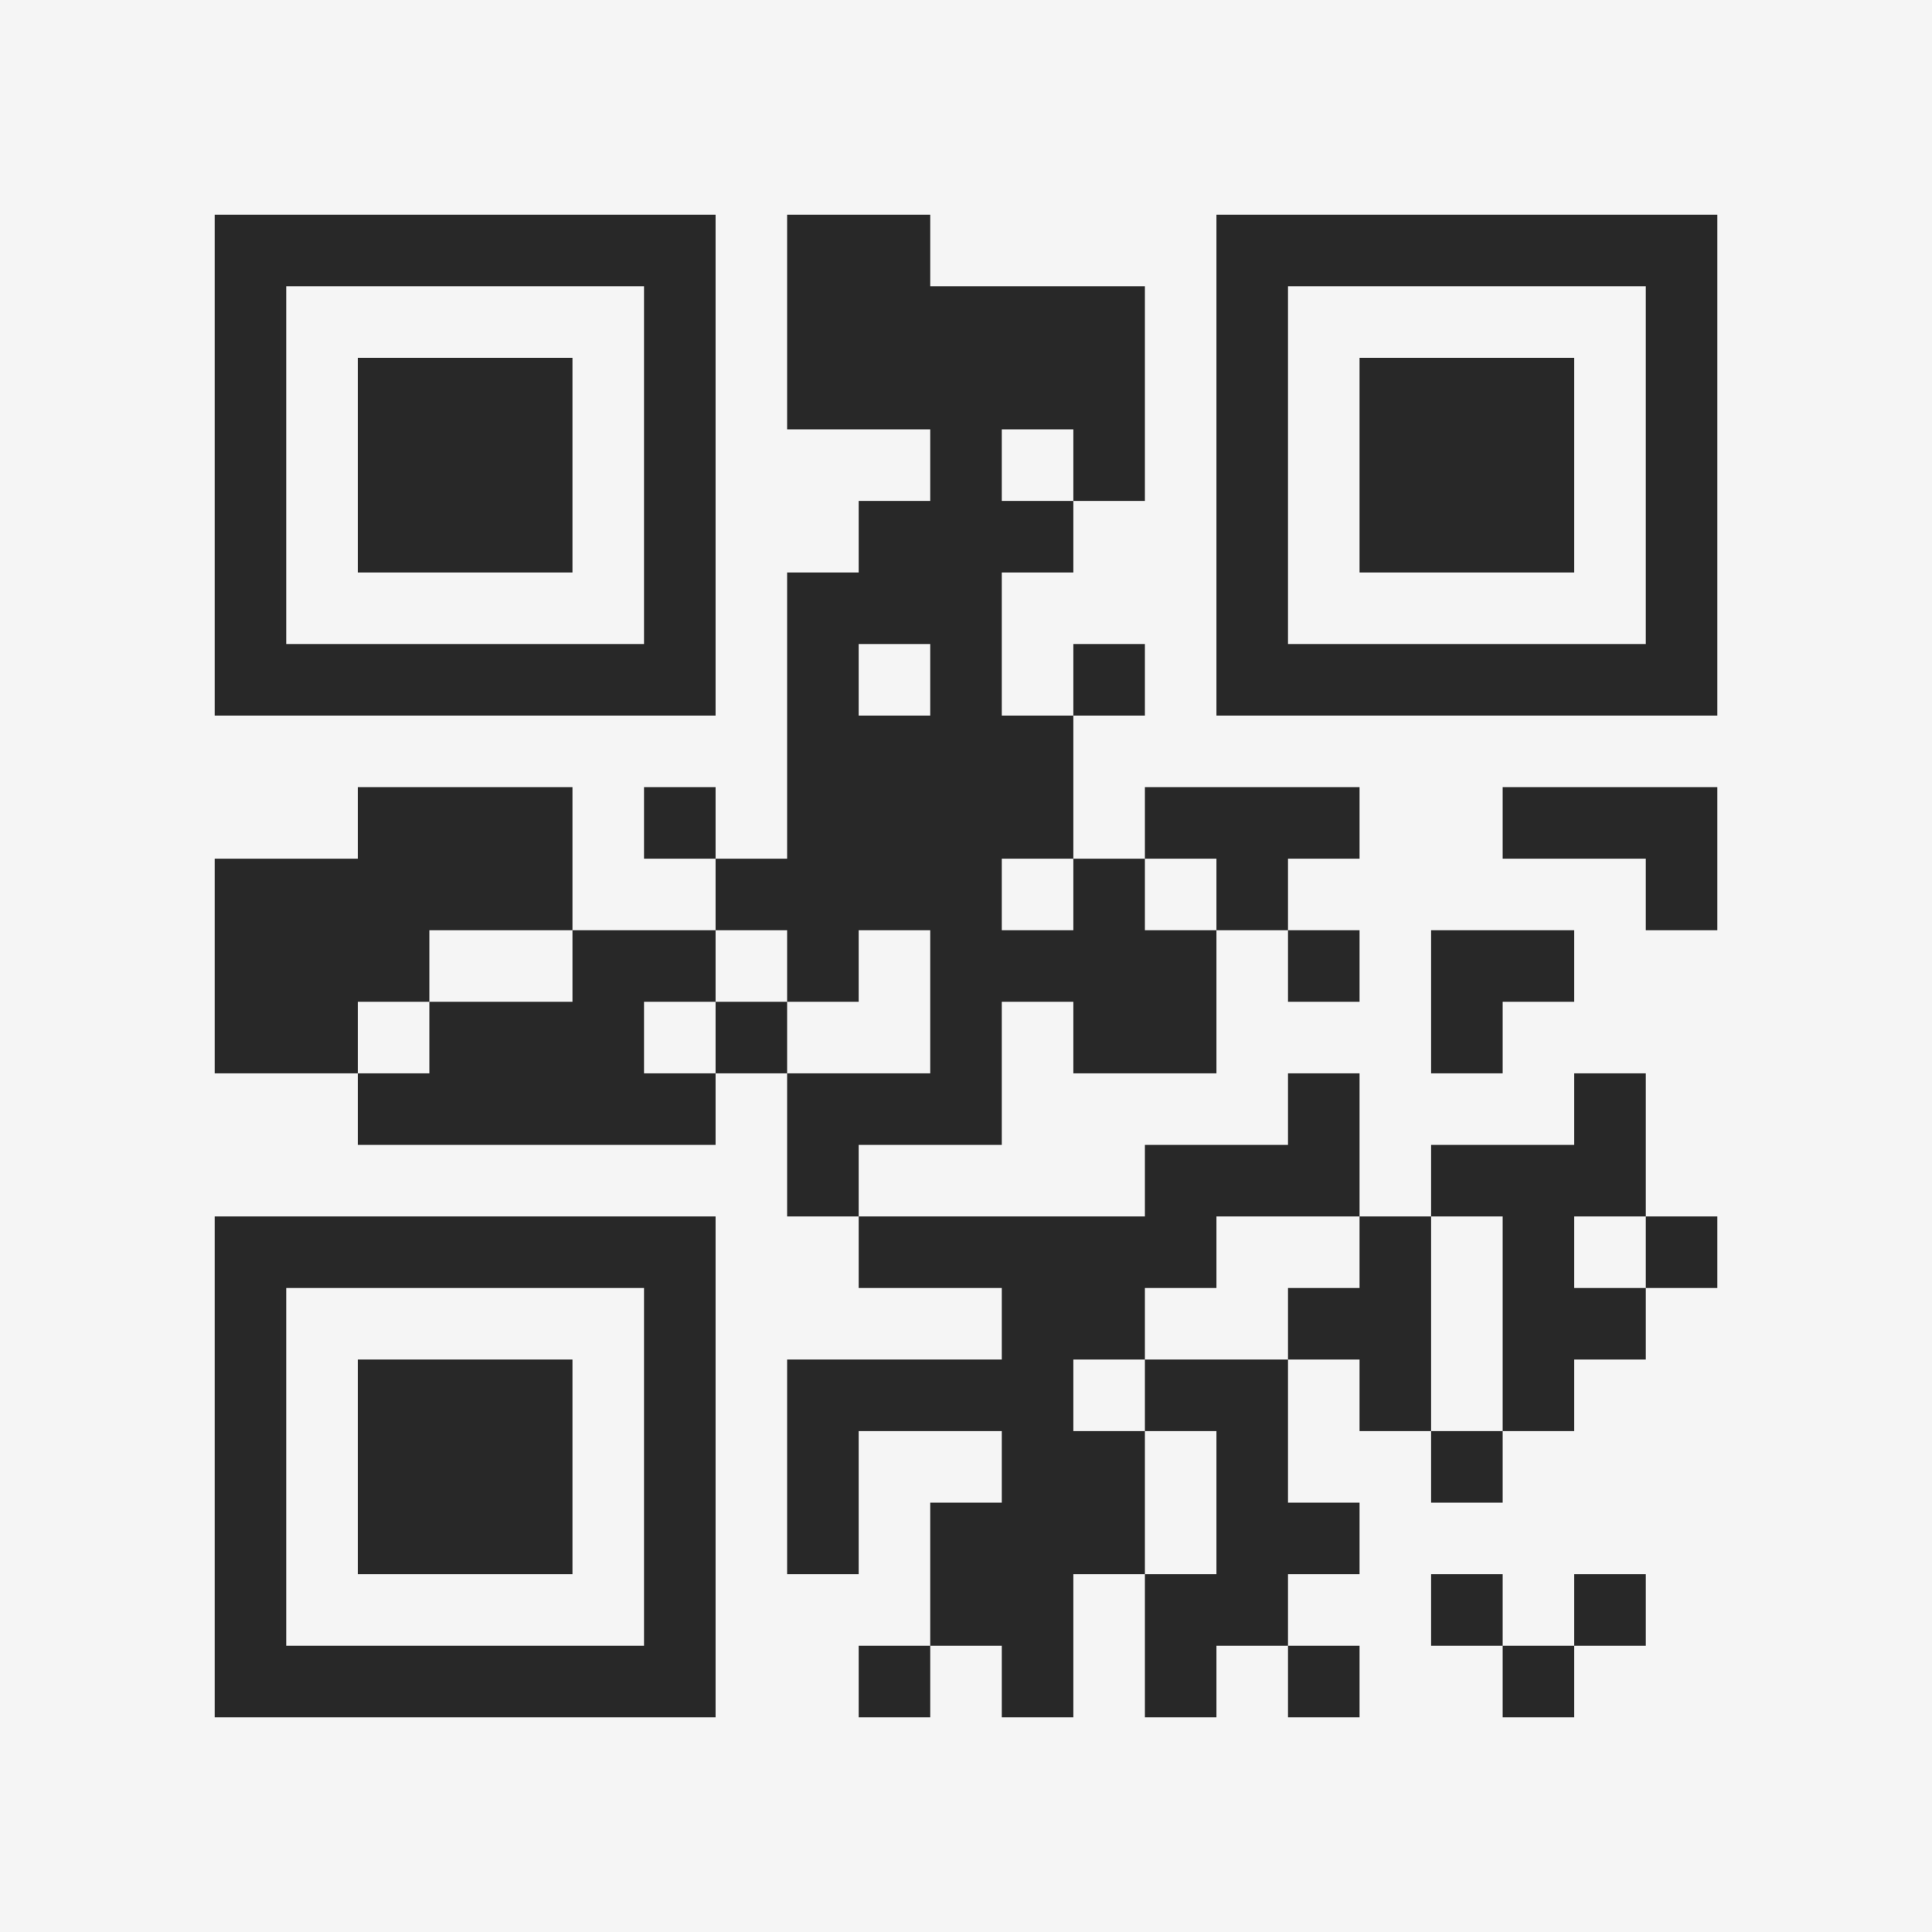 <?xml version="1.0" encoding="UTF-8"?>
<svg xmlns="http://www.w3.org/2000/svg" version="1.1" width="400" height="400" viewBox="0 0 400 400"><rect x="0" y="0" width="400" height="400" fill="#f5f5f5"/><g transform="scale(14.815)"><g transform="translate(3,3)"><path fill-rule="evenodd" d="M8 0L8 3L10 3L10 4L9 4L9 5L8 5L8 9L7 9L7 8L6 8L6 9L7 9L7 10L5 10L5 8L2 8L2 9L0 9L0 12L2 12L2 13L7 13L7 12L8 12L8 14L9 14L9 15L11 15L11 16L8 16L8 19L9 19L9 17L11 17L11 18L10 18L10 20L9 20L9 21L10 21L10 20L11 20L11 21L12 21L12 19L13 19L13 21L14 21L14 20L15 20L15 21L16 21L16 20L15 20L15 19L16 19L16 18L15 18L15 16L16 16L16 17L17 17L17 18L18 18L18 17L19 17L19 16L20 16L20 15L21 15L21 14L20 14L20 12L19 12L19 13L17 13L17 14L16 14L16 12L15 12L15 13L13 13L13 14L9 14L9 13L11 13L11 11L12 11L12 12L14 12L14 10L15 10L15 11L16 11L16 10L15 10L15 9L16 9L16 8L13 8L13 9L12 9L12 7L13 7L13 6L12 6L12 7L11 7L11 5L12 5L12 4L13 4L13 1L10 1L10 0ZM11 3L11 4L12 4L12 3ZM9 6L9 7L10 7L10 6ZM18 8L18 9L20 9L20 10L21 10L21 8ZM11 9L11 10L12 10L12 9ZM13 9L13 10L14 10L14 9ZM3 10L3 11L2 11L2 12L3 12L3 11L5 11L5 10ZM7 10L7 11L6 11L6 12L7 12L7 11L8 11L8 12L10 12L10 10L9 10L9 11L8 11L8 10ZM17 10L17 12L18 12L18 11L19 11L19 10ZM14 14L14 15L13 15L13 16L12 16L12 17L13 17L13 19L14 19L14 17L13 17L13 16L15 16L15 15L16 15L16 14ZM17 14L17 17L18 17L18 14ZM19 14L19 15L20 15L20 14ZM17 19L17 20L18 20L18 21L19 21L19 20L20 20L20 19L19 19L19 20L18 20L18 19ZM0 0L0 7L7 7L7 0ZM1 1L1 6L6 6L6 1ZM2 2L2 5L5 5L5 2ZM14 0L14 7L21 7L21 0ZM15 1L15 6L20 6L20 1ZM16 2L16 5L19 5L19 2ZM0 14L0 21L7 21L7 14ZM1 15L1 20L6 20L6 15ZM2 16L2 19L5 19L5 16Z" fill="#282828"/></g></g></svg>
